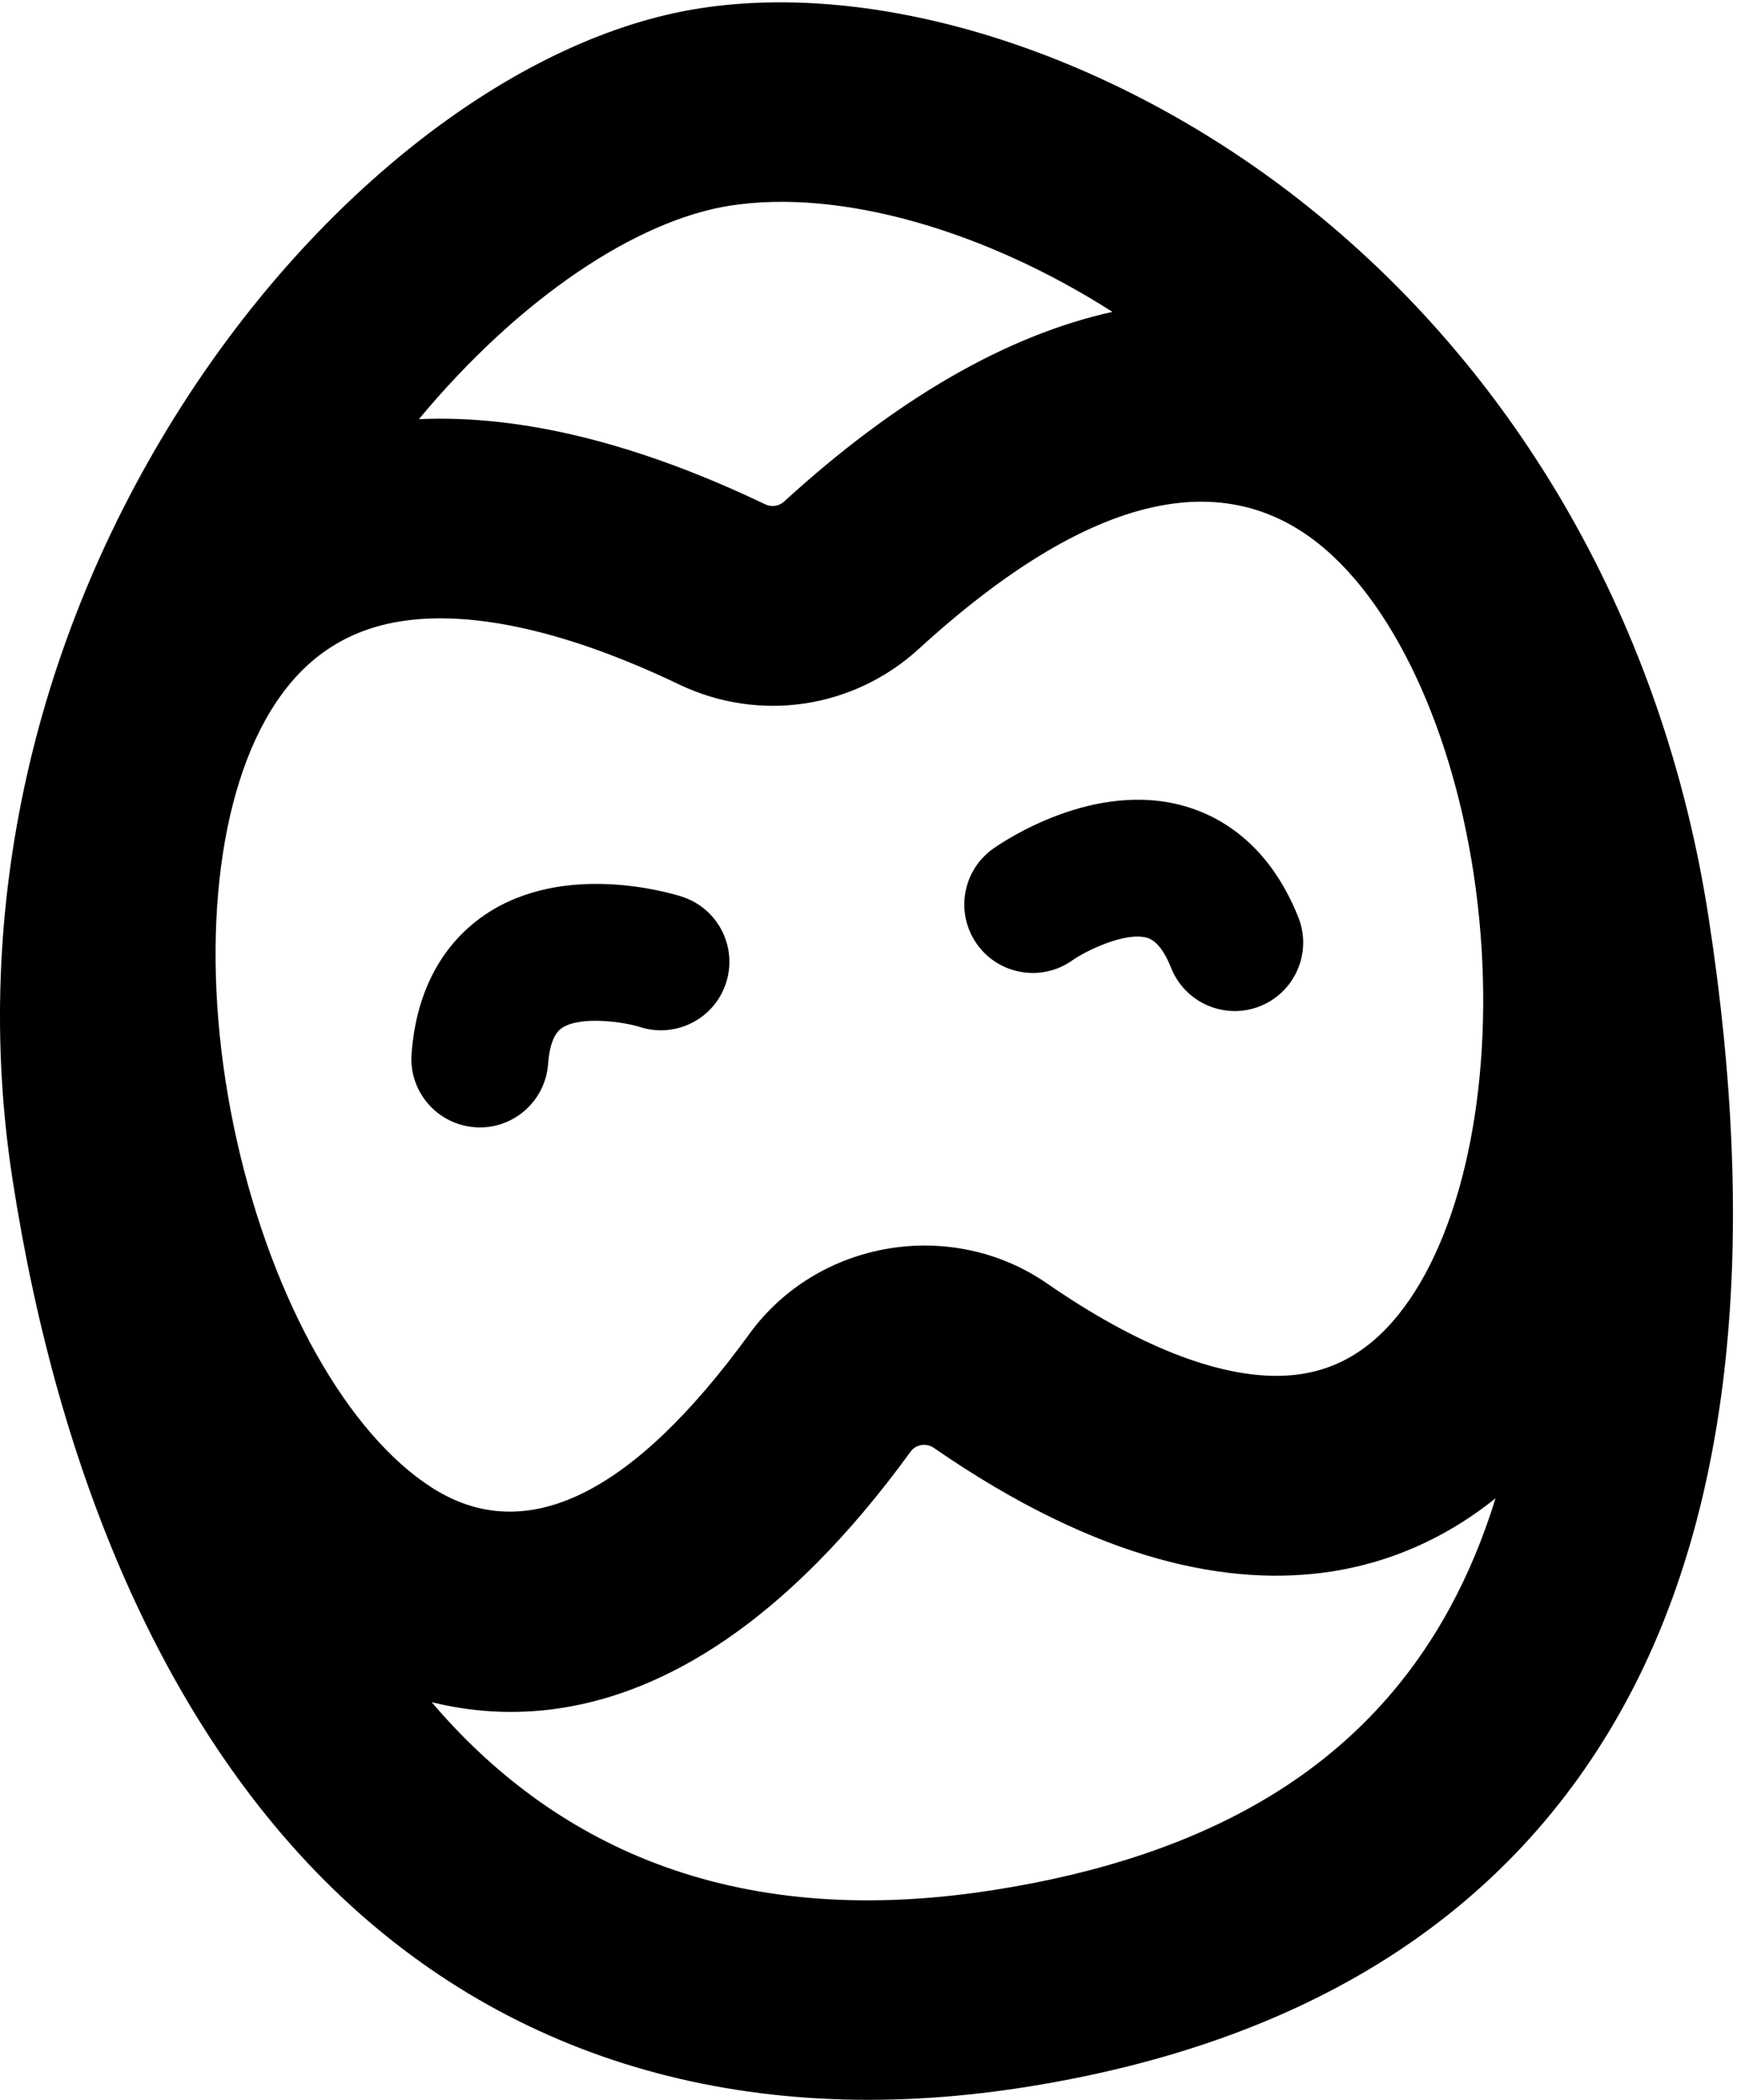 <svg width="48" height="58" viewBox="0 0 48 58" fill="none" xmlns="http://www.w3.org/2000/svg">
<path d="M26.995 26.076C27.599 26.928 28.78 27.129 29.632 26.526C29.994 26.269 31.101 25.726 31.7 25.903C31.948 25.976 32.172 26.256 32.363 26.735C32.75 27.705 33.851 28.178 34.821 27.791C35.791 27.403 36.264 26.303 35.877 25.334C35.076 23.328 33.746 22.564 32.771 22.276C30.245 21.53 27.724 23.244 27.445 23.441C26.593 24.044 26.392 25.225 26.996 26.076H26.995Z" fill="black"/>
<path d="M13.12 31.135C14.162 31.212 15.068 30.43 15.146 29.389C15.184 28.874 15.312 28.54 15.527 28.395C16.044 28.046 17.263 28.231 17.686 28.367C18.68 28.685 19.746 28.139 20.065 27.144C20.385 26.15 19.837 25.086 18.842 24.766C18.517 24.662 15.596 23.788 13.412 25.259C12.57 25.827 11.532 26.956 11.373 29.109C11.296 30.151 12.078 31.057 13.12 31.134V31.135Z" fill="black"/>
<path d="M19.347 0.229C14.445 0.984 9.03 5.079 5.213 10.915C0.93 17.465 -0.8 25.153 0.344 32.561C1.624 40.854 4.596 47.544 8.938 51.909C13.864 56.86 20.529 58.85 28.212 57.666C36.124 56.446 41.746 52.867 44.919 47.029C47.837 41.664 48.609 34.365 47.214 25.334C45.972 17.283 41.955 10.245 35.903 5.517C30.734 1.477 24.39 -0.55 19.346 0.229H19.347ZM7.329 19.894C8.165 18.389 9.315 17.509 10.844 17.202C10.928 17.186 11.014 17.17 11.102 17.157C13.089 16.85 15.729 17.451 18.763 18.904C20.977 19.963 23.578 19.578 25.39 17.923C30.159 13.565 34.013 12.705 36.845 15.37C39.004 17.4 40.562 21.387 40.912 25.776C41.258 30.118 40.386 34.158 38.635 36.323C37.75 37.417 36.693 37.966 35.405 38C33.656 38.048 31.42 37.167 28.939 35.453C26.288 33.622 22.595 34.247 20.705 36.847C17.465 41.305 14.515 42.735 11.942 41.094C9.613 39.609 7.546 35.943 6.55 31.525C5.538 27.036 5.836 22.581 7.329 19.894H7.329ZM30.741 8.614C27.818 9.26 24.772 11.016 21.668 13.853C21.527 13.982 21.318 14.012 21.146 13.93C17.612 12.239 14.403 11.451 11.576 11.578C14.354 8.233 17.597 6.077 20.188 5.678C23.211 5.212 27.184 6.346 30.741 8.614ZM27.371 52.217C20.091 53.34 15.206 50.861 11.928 47.015C12.967 47.272 14.172 47.383 15.502 47.178C18.308 46.745 21.664 44.909 25.168 40.089C25.309 39.895 25.6 39.849 25.802 39.989C30.397 43.164 34.029 43.831 36.787 43.407C38.722 43.108 40.225 42.27 41.328 41.383C40.991 42.472 40.572 43.478 40.072 44.397C37.732 48.703 33.577 51.261 27.37 52.218L27.371 52.217Z" fill="black"/>
</svg>
